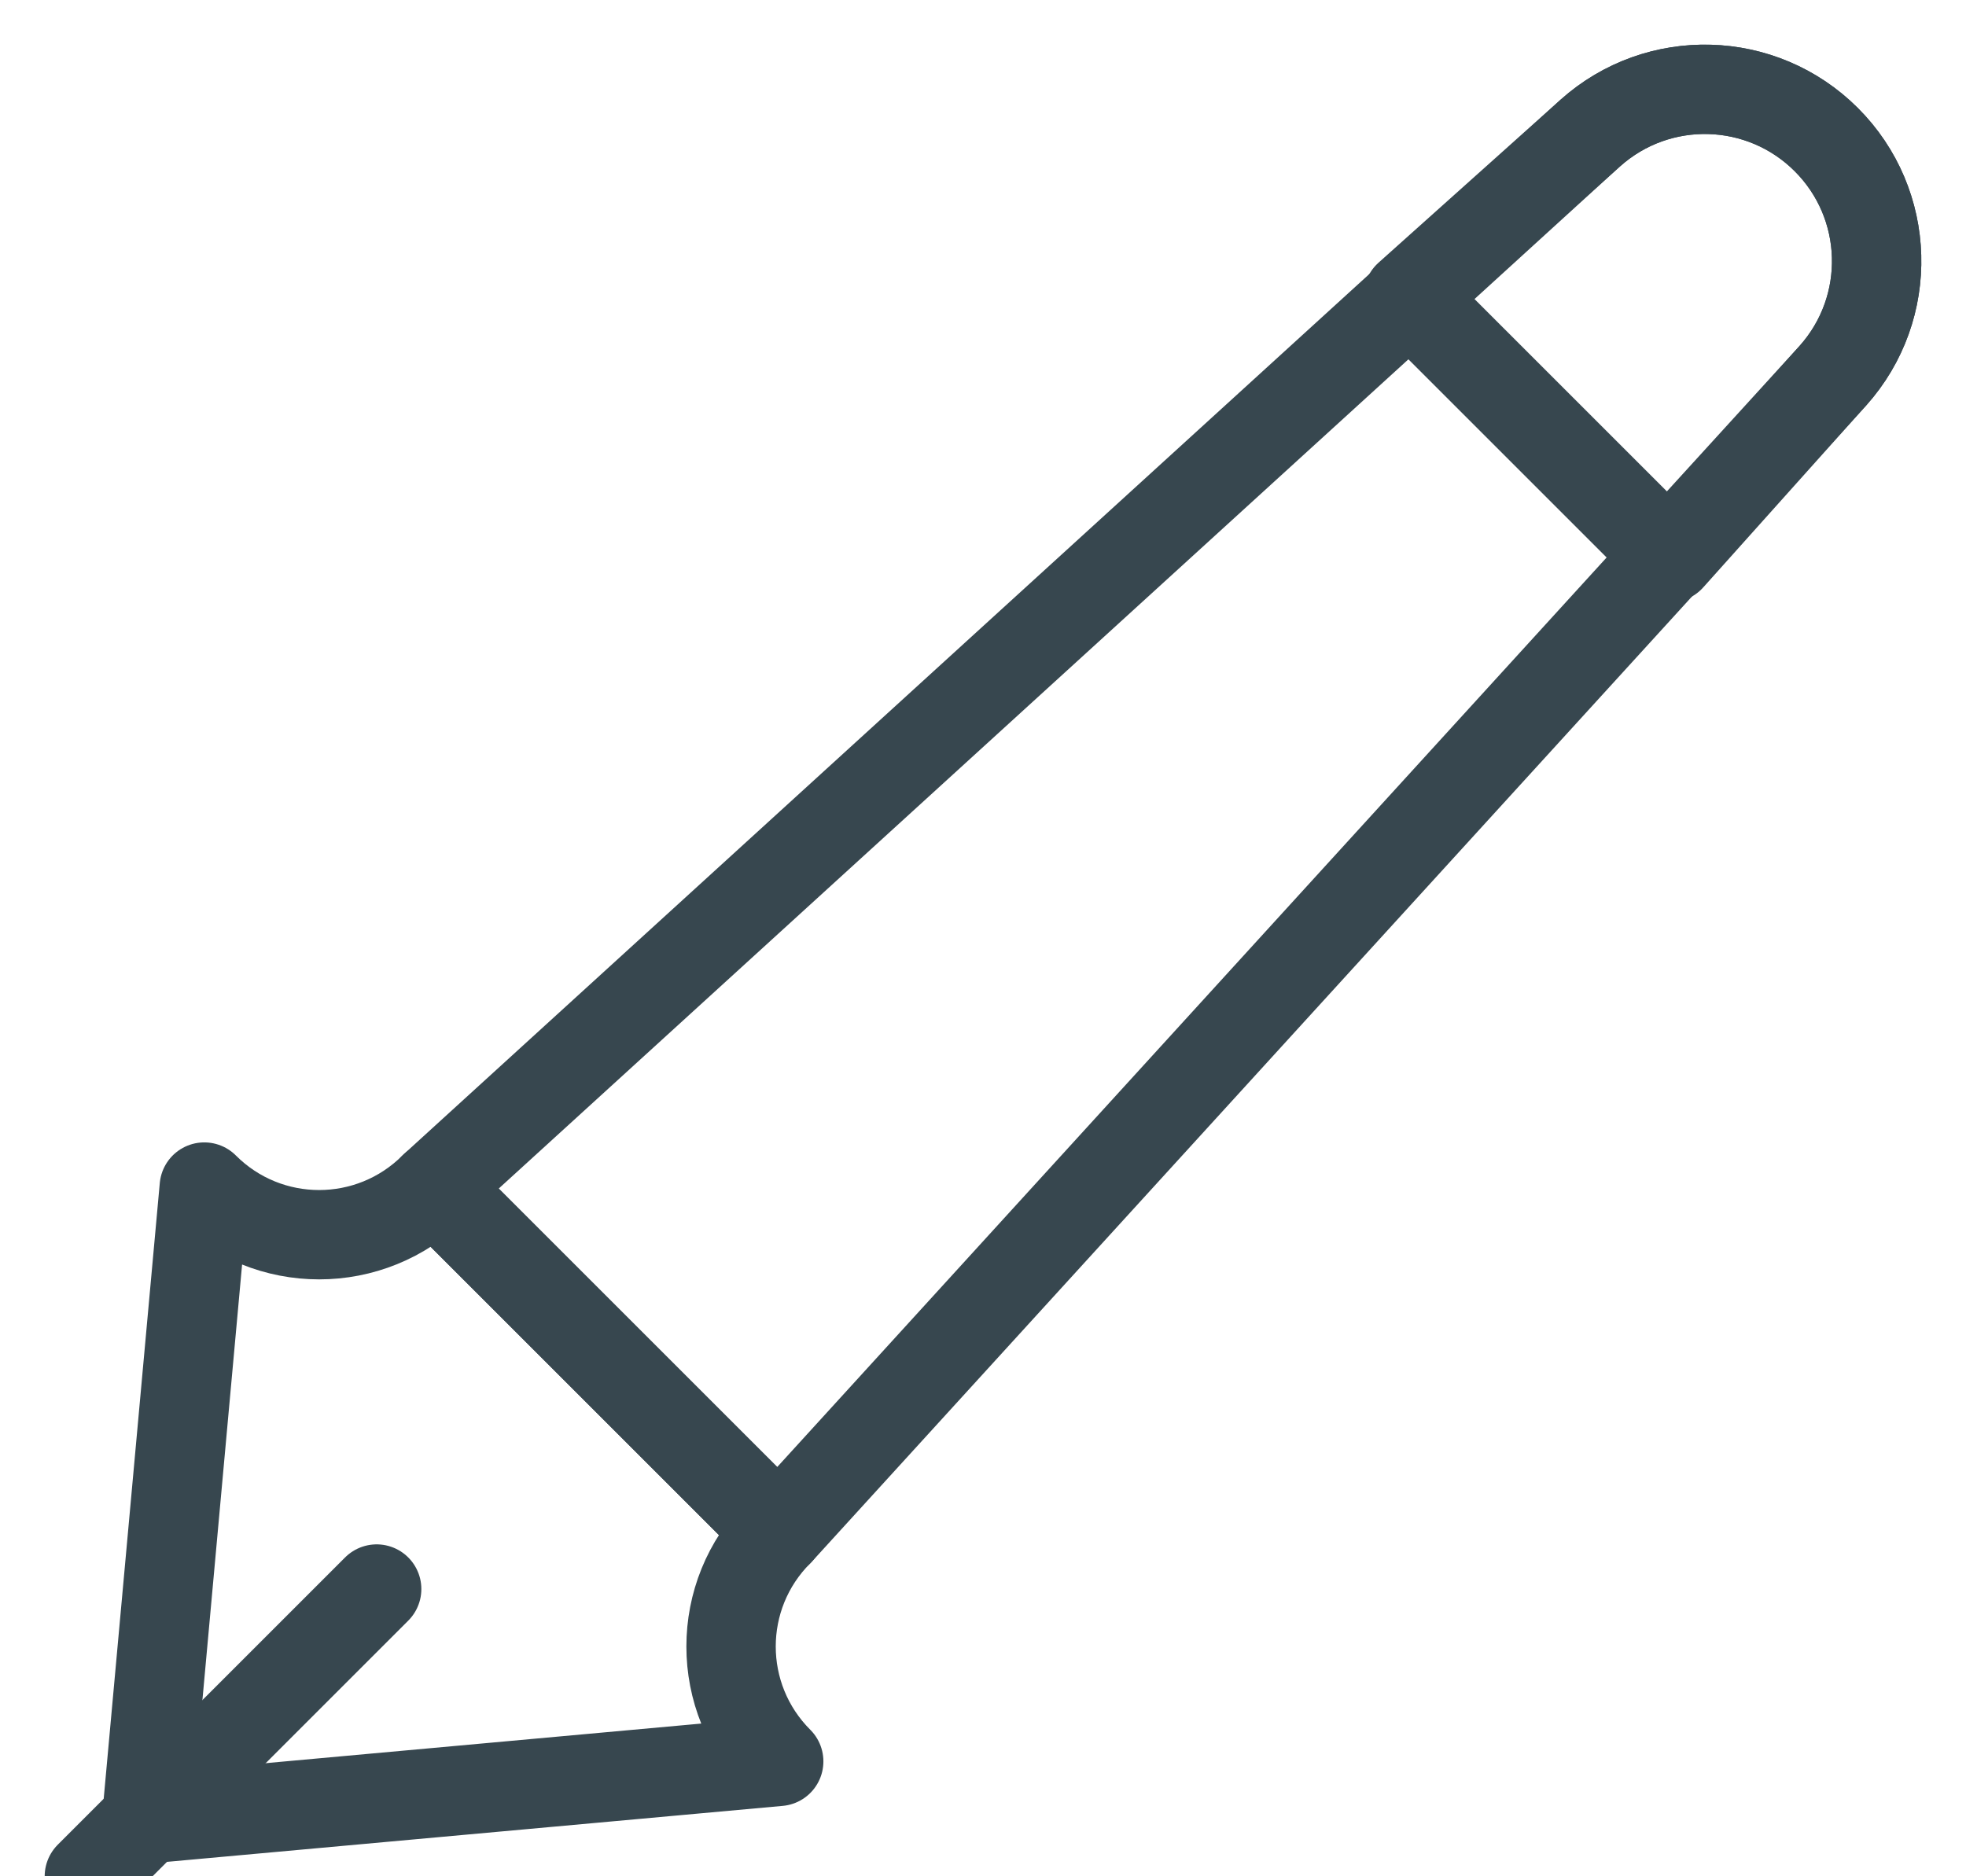 <?xml version="1.0" encoding="UTF-8"?>
<svg width="22px" height="21px" viewBox="0 0 22 21" version="1.1" xmlns="http://www.w3.org/2000/svg" xmlns:xlink="http://www.w3.org/1999/xlink">
    <!-- Generator: Sketch 39.1 (31720) - http://www.bohemiancoding.com/sketch -->
    <title>Group 10</title>
    <desc>Created with Sketch.</desc>
    <defs></defs>
    <g id="Page-1" stroke="none" stroke-width="1" fill="none" fill-rule="evenodd">
        <g id="카드-에디터-copy-4" transform="translate(-234, -301)">
            <g id="Group-7" transform="translate(0, 48)">
                <g id="Group-4" transform="translate(233, 252)">
                    <g id="Group-10">
                        <g id="Group-9" transform="translate(2, 2)" stroke="#37474F" stroke-linecap="round" stroke-linejoin="round">
                            <path d="M3.857,12.286 C3.146,12.997 1.996,12.997 1.286,12.286 L0.642,19.357 L7.714,18.714 C7.003,18.003 7.003,16.853 7.714,16.143 L3.857,12.286 Z" id="Stroke-357"></path>
                            <path d="M19.437,0.563 L19.437,0.563 C20.158,1.284 20.191,2.443 19.511,3.204 L7.714,16.143 L3.857,12.286 L16.796,0.489 C17.557,-0.191 18.716,-0.158 19.437,0.563 Z" id="Stroke-358"></path>
                            <path d="M17.687,5.241 L19.511,3.204 C20.191,2.443 20.158,1.284 19.437,0.563 C18.715,-0.159 17.556,-0.191 16.796,0.489 L14.759,2.313 L17.687,5.241 Z" id="Stroke-359"></path>
                            <path d="M0,20 L3.215,16.785" id="Stroke-360"></path>
                        </g>
                        <rect id="Rectangle" x="0" y="0" width="24" height="24"></rect>
                    </g>
                </g>
            </g>
        </g>
    </g>
</svg>